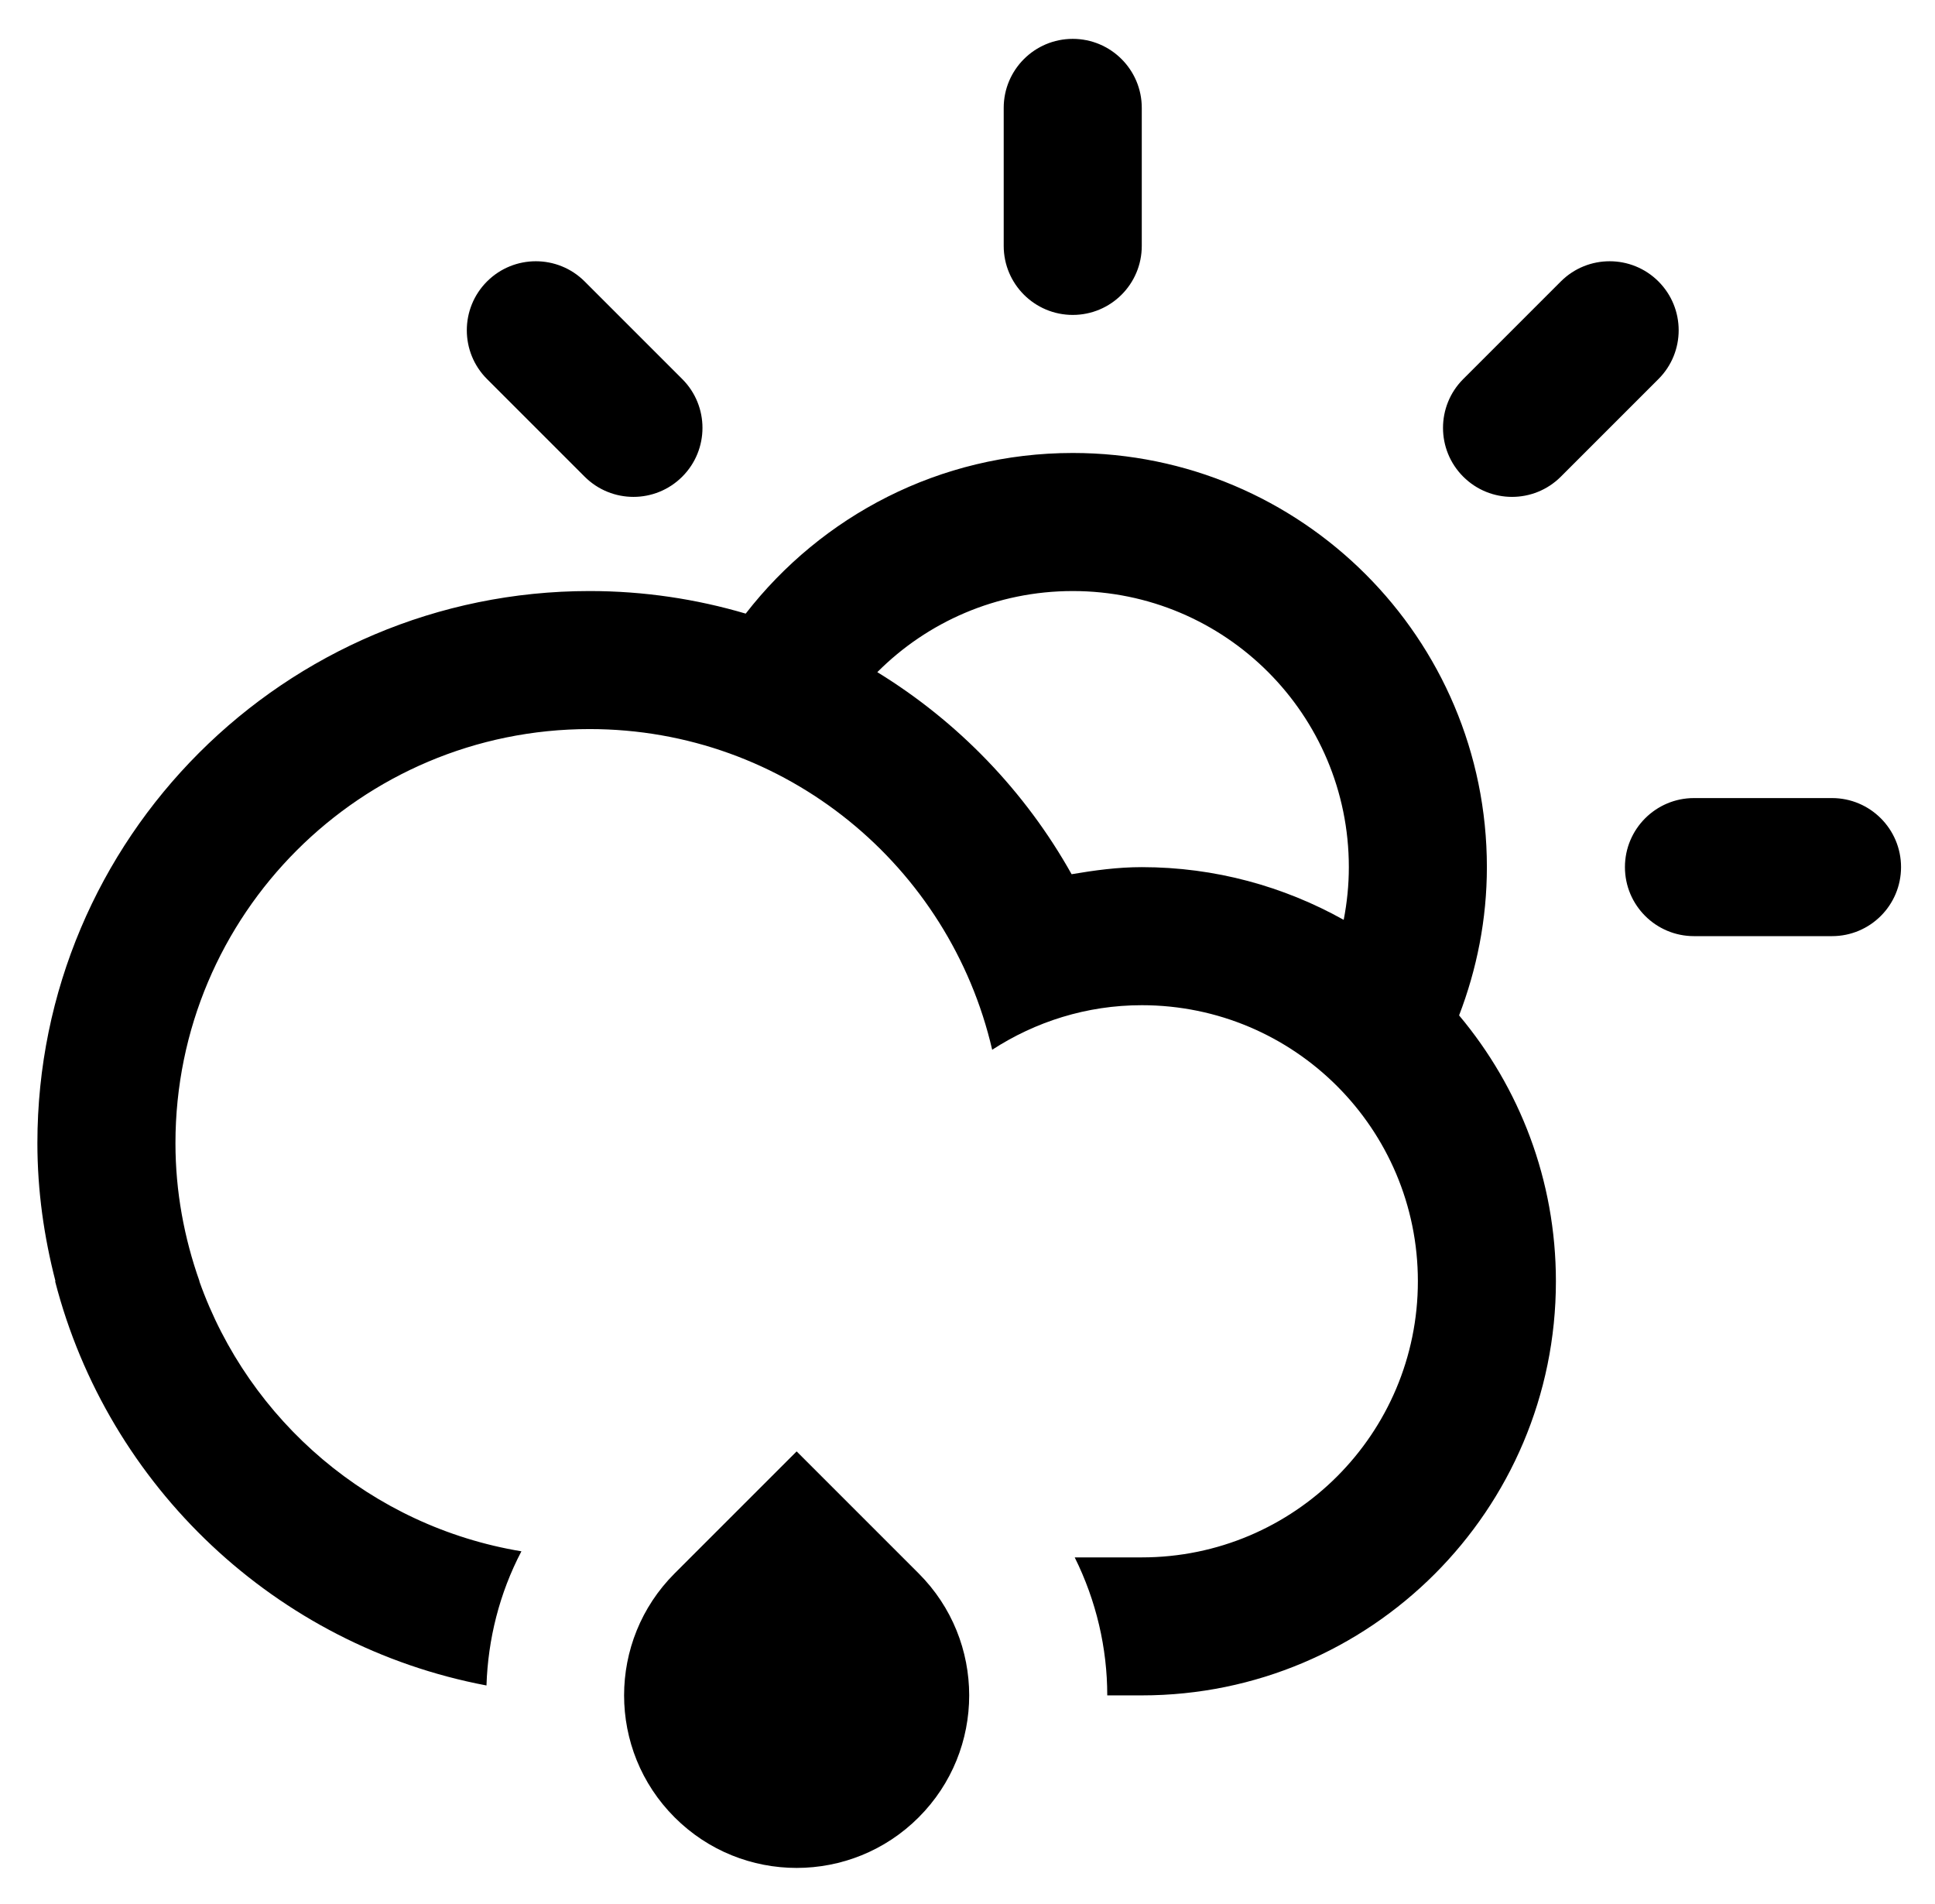 <svg xmlns="http://www.w3.org/2000/svg" role="img" viewBox="26.92 16.52 56.06 55.16"><path fill-rule="evenodd" d="M79.996 43.642h-3.999c-1.104 0-2-.895-2-2 0-1.104.896-2 2-2h3.999c1.104 0 2 .896 2 2 0 1.106-.895 2-2 2zM72.14 30.33c-.781.781-2.047.781-2.828 0-.781-.78-.781-2.047 0-2.828l2.828-2.828c.781-.78 2.047-.78 2.828 0 .781.781.781 2.048 0 2.828L72.14 30.33zm-2.948 15.608c1.748 2.084 2.805 4.77 2.805 7.703 0 6.627-5.371 11.998-11.998 11.998h-1c0-1.371-.319-2.742-.943-3.998h1.943c4.418 0 7.999-3.582 7.999-8s-3.581-7.998-7.999-7.998c-1.601 0-3.084.48-4.334 1.291-1.231-5.318-5.973-9.291-11.664-9.291-6.627 0-11.998 5.372-11.998 11.998 0 1.406.254 2.748.697 4h-.005c1.437 4.053 4.987 7.104 9.331 7.824-.637 1.215-.969 2.547-1.012 3.887-6.096-1.152-10.964-5.76-12.498-11.711h.011c-.33-1.279-.524-2.615-.524-4 0-8.834 7.162-15.997 15.998-15.997 1.572 0 3.089.231 4.523.654 2.195-2.827 5.617-4.654 9.475-4.654 6.627 0 11.998 5.371 11.998 11.998 0 1.516-.292 2.96-.805 4.296zM57.999 33.644c-2.213 0-4.215.898-5.662 2.35 2.34 1.435 4.285 3.452 5.629 5.854.664-.113 1.336-.205 2.033-.205 2.125 0 4.118.559 5.85 1.527.096-.494.149-1.004.149-1.527 0-4.419-3.581-7.999-7.999-7.999zm0-8c-1.104 0-2-.895-2-2v-3.999c0-1.104.896-1.999 2-1.999s2 .895 2 1.999v3.999c0 1.106-.895 2-2 2zM43.858 30.33l-2.828-2.828c-.781-.78-.781-2.047 0-2.828.781-.78 2.047-.78 2.828 0l2.828 2.828c.781.781.781 2.048 0 2.828-.781.781-2.046.781-2.828 0zM50 58.57l3.535 3.535c1.952 1.951 1.952 5.117 0 7.068-1.952 1.953-5.118 1.953-7.07 0-1.952-1.951-1.952-5.117 0-7.068L50 58.57z" clip-rule="evenodd"/></svg>